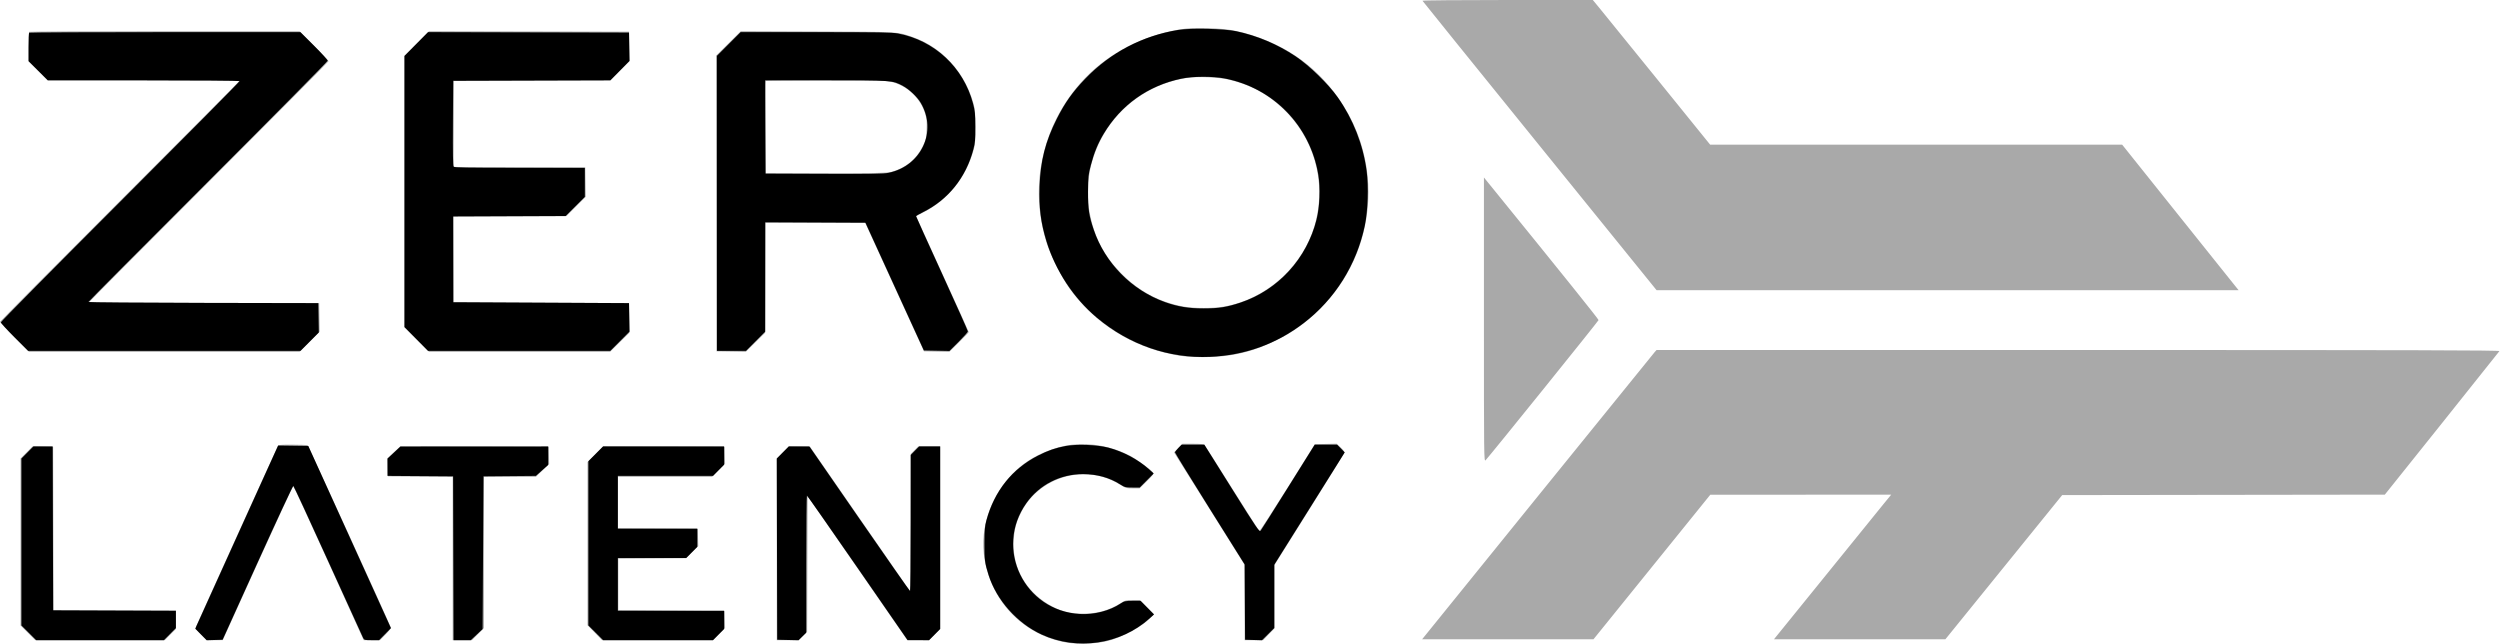 <svg width="2800" height="721" viewBox="0 0 2800 721" fill="none" xmlns="http://www.w3.org/2000/svg">
<path fill-rule="evenodd" clip-rule="evenodd" d="M1593.17 0.842C1593.35 1.306 1652.42 74.431 1724.43 163.342L1855.36 325H2181.3H2507.24L2503.79 320.75C2501.89 318.413 2472.55 281.738 2438.57 239.25L2376.8 162H2146.07H1915.35L1856.93 89.808C1824.79 50.103 1795.22 13.653 1791.22 8.808L1783.94 0H1688.39C1635.83 0 1592.98 0.379 1593.17 0.842ZM1328 32.045C1281.92 37.719 1238.61 60.277 1209.46 93.776C1166.18 143.524 1152.42 210.744 1172.68 273.433C1177.19 287.376 1189.01 310.698 1197.76 322.92C1223.32 358.637 1261.3 384.332 1304.16 394.911C1320.08 398.841 1330.07 400 1348 400C1379.85 400 1405.38 393.741 1433.92 378.941C1463.54 363.575 1490.01 338.26 1507.45 308.621C1534.03 263.471 1539.93 207.753 1523.4 158C1511.62 122.527 1488.52 90.443 1458.5 67.845C1436.96 51.628 1408 38.985 1380.93 33.973C1367.85 31.552 1340.19 30.544 1328 32.045ZM32.667 35.667C32.3 36.033 32 43.579 32 52.434V68.534L42.766 79.267L53.533 90H160.766C219.745 90 268 90.338 268 90.751C268 91.165 207.7 151.802 134 225.5C60.3 299.198 0 359.943 0 360.488C0 361.032 7.307 368.795 16.239 377.739L32.477 394H184.005H335.533L346.793 382.708L358.053 371.416L357.776 355.458L357.5 339.5L228.75 339.246C157.938 339.107 100 338.656 100 338.245C100 337.834 160.3 277.198 234 203.5C307.7 129.802 368 69.047 368 68.49C368 67.933 360.683 60.17 351.739 51.239L335.478 35H184.406C101.316 35 33.033 35.3 32.667 35.667ZM466.741 48.759L453 62.526V214.526V366.527L466.763 380.263L480.526 394H581.912H683.299L694.173 383.285L705.046 372.569L704.773 356.035L704.5 339.5L606.5 339L508.5 338.5L508.24 290.25L507.981 242H571.19H634.4L645.226 231.174L656.051 220.349L655.776 203.924L655.5 187.5L581.74 187.244L507.981 186.987L508.24 138.744L508.5 90.5L595.989 90.244L683.478 89.989L694.26 79.244L705.042 68.5L704.771 52L704.5 35.5L592.491 35.246L480.482 34.991L466.741 48.759ZM815.874 48.66L801.994 62.414L802.247 227.957L802.5 393.5L818.874 393.775L835.247 394.051L846.116 383.34L856.985 372.63L857.242 311.065L857.5 249.5L913.11 249.242L968.719 248.983L1001.78 321.242L1034.84 393.5L1049.04 393.778L1063.24 394.056L1074.12 383.336C1080.1 377.439 1085 372.294 1085 371.901C1085 371.509 1072.57 344.033 1057.38 310.844C1042.19 277.655 1028.93 248.585 1027.91 246.244L1026.07 241.989L1033.78 238.087C1061.02 224.313 1080.6 200.647 1089.69 170.5C1092.24 162.065 1092.41 160.308 1092.4 142.5C1092.39 126.181 1092.09 122.417 1090.26 115.825C1080.48 80.685 1055.09 52.994 1022.07 41.458C1004.88 35.452 1008.98 35.689 915.627 35.282L829.755 34.906L815.874 48.66ZM1331.22 86.998C1275.96 94.805 1232.36 135.619 1220.88 190.266C1218.08 203.617 1217.86 225.399 1220.4 238.464C1225.64 265.426 1236.35 286.167 1254.93 305.345C1274.98 326.043 1298.68 338.687 1326.38 343.467C1337.86 345.448 1358.97 345.432 1370.5 343.433C1419.74 334.894 1460.88 296.978 1473.47 248.531C1485.43 202.482 1471.26 153.746 1436.42 121.153C1418.62 104.499 1399.42 94.414 1375 88.882C1365.19 86.66 1340.98 85.619 1331.22 86.998ZM857.667 90.667C857.3 91.033 857 114.433 857 142.667V194H924.79C981.979 194 993.485 193.764 998.369 192.492C1013.68 188.504 1026.26 178.332 1033.2 164.332C1037.14 156.372 1037.38 155.398 1037.8 145.064C1038.17 136.003 1037.9 133.028 1036.16 127.298C1030.75 109.495 1015.29 95.289 997.122 91.438C991.825 90.316 977.277 90.031 924.417 90.017C888.071 90.008 858.033 90.3 857.667 90.667ZM1662 358.112C1662 513.363 1662.05 517.394 1663.86 515.472C1669 510.009 1790.29 359.54 1790.39 358.503C1790.48 357.518 1751.11 308.5 1671.25 210.17L1662 198.78V358.112ZM1853.32 394.25C1852.2 395.487 1794.67 466.475 1725.47 552C1656.26 637.525 1598.09 709.412 1596.2 711.75L1592.76 716H1688.73H1784.69L1850.1 635.066L1915.5 554.132L2016.83 554.066L2118.16 554L2109.77 564.25C2102.73 572.844 1994.26 706.733 1988.68 713.72L1986.85 716H2082.84H2178.82L2244.24 635.25L2309.65 554.5L2490.32 554.247L2670.99 553.995L2734.79 474.247C2769.88 430.386 2798.93 393.938 2799.35 393.25C2799.96 392.251 2705.38 392 2327.73 392H1855.35L1853.32 394.25ZM1200.51 498.048C1184.46 499.856 1165.32 506.981 1151.08 516.449C1117.32 538.888 1097.45 580.912 1101.9 620.45C1107.6 671.086 1144.79 710.99 1194.33 719.626C1207.87 721.986 1229.3 721.049 1241.96 717.543C1258.89 712.859 1278.79 701.941 1288.46 692.035L1292.43 687.976L1284.49 679.988L1276.55 672H1268.61C1261.52 672 1260.18 672.316 1256.06 674.963C1242.77 683.49 1229.33 687.333 1213 687.274C1199.8 687.226 1190.09 685.081 1179.86 679.95C1150.46 665.214 1133.53 636.947 1135.3 605.541C1135.99 593.385 1137.83 586.061 1142.87 575.5C1162.63 534.067 1215 518.523 1253.94 542.531C1260.84 546.787 1261.55 547 1268.73 547H1276.27L1284.38 539.032C1291.3 532.246 1292.34 530.799 1291.4 529.282C1289.54 526.253 1272.96 514.202 1265.03 510.107C1245.43 499.987 1222.06 495.62 1200.51 498.048ZM1319.67 501.829L1314.91 506.659L1354.46 569.69L1394 632.722V674.861V717H1404.34H1414.67L1421.34 710.097L1428 703.194V667.517V631.839L1466.65 570.224C1487.9 536.336 1505.48 507.882 1505.71 506.994C1505.97 506.012 1504.34 503.722 1501.56 501.159L1496.98 496.939L1484.77 497.219L1472.56 497.5L1442.03 546.23C1425.24 573.031 1411.09 594.83 1410.58 594.672C1410.07 594.514 1396.28 573.036 1379.93 546.943C1363.57 520.849 1349.68 498.938 1349.06 498.25C1348.27 497.385 1344.3 497 1336.17 497H1324.43L1319.67 501.829ZM311.048 499.91C309.254 503.263 220.831 698.382 219.764 701.342C218.803 704.009 219.131 704.578 225.091 710.592L231.442 717L240.471 716.993L249.5 716.985L288.558 630.743C310.039 583.309 327.998 544.58 328.465 544.679C328.932 544.777 346.862 583.589 368.309 630.929L407.304 717H416.431H425.558L431.918 710.583C435.503 706.965 438.053 703.585 437.763 702.833C434.641 694.739 345.43 499.307 344.611 498.765C344 498.361 336.428 498.024 327.785 498.015C313.331 498.001 311.988 498.153 311.048 499.91ZM29.75 506.746L23 513.55V607.047V700.544L31.271 708.772L39.542 717H112.05H184.558L190.779 710.723L197 704.446V694.223V684H128.505H60.01L59.755 592.25L59.5 500.5L48 500.221L36.5 499.943L29.75 506.746ZM441.094 506.619L433.933 513.249L434.216 523.375L434.5 533.5L470.75 533.762L507 534.025V625.512V717H517.777H528.554L535.277 710.225L542 703.45V618.725V534H571.107H600.213L607.64 526.798L615.068 519.596L614.784 510.048L614.5 500.5L531.378 500.244L448.256 499.989L441.094 506.619ZM666.736 508.763L658 517.54V608.892V700.244L666.177 708.622L674.355 717H736.454H798.554L805.317 710.185L812.08 703.369L811.79 693.935L811.5 684.5L752 684L692.5 683.5V654.5V625.5L730.487 625.238L768.475 624.975L775.268 618.238L782.062 611.5L781.781 602L781.5 592.5L736.75 592.24L692 591.979V562.99V534H744.775H797.55L804.815 526.686L812.08 519.372L811.79 509.936L811.5 500.5L743.486 500.243L675.472 499.986L666.736 508.763ZM876.75 506.747L870 513.55V615.275V717H882.288H894.575L899.281 712.222L903.987 707.444L904.244 631.55L904.5 555.655L960.341 636.328L1016.18 717H1028.37H1040.56L1046.78 710.723L1053 704.446V602.223V500H1040.71H1028.42L1024.21 504.281L1020.01 508.563L1019.76 585.531L1019.5 662.5L963.401 581.5L907.303 500.5L895.401 500.222L883.5 499.944L876.75 506.747Z" fill="black" fill-opacity="0.337"/>
<path fill-rule="evenodd" clip-rule="evenodd" d="M1319.87 33.482C1279.51 40.035 1243.67 58.832 1215.43 88.244C1201.29 102.974 1192.73 115.049 1183.67 133.021C1170.82 158.531 1165.29 180.259 1164.33 209C1163.55 232.703 1165.63 249.181 1172.09 270.31C1182.09 302.991 1202.55 334.036 1228.39 355.722C1264.64 386.151 1309.29 401.65 1355 399.675C1394.34 397.975 1429.16 385.469 1460 361.963C1495.05 335.244 1519.37 296.455 1528.59 252.569C1532.04 236.175 1532.94 208.894 1530.61 191.5C1526.66 162.026 1515.47 133.476 1498.25 109C1487.89 94.269 1466.28 73.239 1451.14 63.148C1430.66 49.503 1408.53 40.138 1384.5 34.952C1371.48 32.14 1333.45 31.276 1319.87 33.482ZM32.667 36.667C32.3 37.033 32 44.354 32 52.934V68.534L42.766 79.267L53.533 90H160.707C219.653 90 268.107 90.364 268.383 90.81C268.658 91.255 208.609 151.892 134.942 225.558C61.274 299.225 1 360.178 1 361.011C1 361.843 7.868 369.381 16.262 377.762L31.523 393H184.03H336.536L346.794 382.707L357.052 372.414L356.776 355.957L356.5 339.5L227.75 339.246C156.938 339.107 99 338.656 99 338.245C99 337.834 159.3 277.198 233 203.5C306.7 129.802 367 68.822 367 67.989C367 67.157 360.132 59.619 351.738 51.238L336.477 36H184.905C101.541 36 33.033 36.3 32.667 36.667ZM466.207 49.329L453 62.666V214.5V366.334L466.202 379.667L479.405 393H581.469H683.534L694.293 382.207L705.053 371.414L704.776 355.457L704.5 339.5L606 339L507.5 338.5V290.5V242.5L570.491 242.242L633.483 241.985L644.241 231.259L655 220.534V204.267V188H582.122C521.782 188 509.05 187.765 508.113 186.636C507.296 185.652 507.053 172.043 507.24 137.886L507.5 90.5L595.563 90.245L683.626 89.989L694.339 79.118L705.052 68.246L704.776 52.373L704.5 36.5L591.957 36.246L479.413 35.991L466.207 49.329ZM816.236 49.263L803 62.527V227.763V393H819.267H835.534L846.267 382.234L857 371.467V310.225V248.983L913.167 249.242L969.334 249.5L1002.03 321L1034.73 392.5L1049.07 392.779L1063.41 393.057L1073.7 382.797C1079.37 377.153 1084 371.929 1084 371.187C1084 370.445 1070.95 341.282 1055 306.38C1039.05 271.478 1026 242.588 1026 242.18C1026 241.772 1029.49 239.718 1033.75 237.615C1061.9 223.727 1081.91 198.802 1090.13 167.365C1092.13 159.74 1092.44 156.192 1092.38 142C1092.32 127.556 1091.99 124.29 1089.72 115.794C1078.96 75.406 1046.62 45.266 1005.75 37.512C999.033 36.238 984.544 36 913.626 36H829.472L816.236 49.263ZM1323 88.132C1285.84 95.917 1255.6 117.397 1236.08 149.864C1229.64 160.577 1225.42 170.888 1221.71 184.993C1218.9 195.666 1218.67 197.805 1218.59 214.5C1218.5 234.102 1219.6 241.55 1224.93 257.268C1237.54 294.489 1267.51 324.977 1304.58 338.292C1318.89 343.432 1331.15 345.452 1348 345.448C1365.02 345.444 1374.01 344.03 1389.21 338.966C1431.42 324.904 1463.66 289.716 1474.57 245.797C1478.12 231.505 1478.96 210.481 1476.56 195.922C1467.54 141.032 1426.24 98.467 1371.75 87.905C1358.23 85.282 1336.11 85.386 1323 88.132ZM857.241 142.25L857.5 194.5L922.779 194.757C977.516 194.973 989.225 194.773 995.279 193.521C1031.98 185.932 1049.92 147.018 1031.34 115.312C1027.44 108.656 1018.34 99.993 1011.37 96.287C999.437 89.947 1000.17 90 925.097 90H856.982L857.241 142.25ZM1193.5 499.544C1182.2 501.652 1173.97 504.505 1162.83 510.177C1133.63 525.05 1113.83 549.816 1104.78 582.802C1103.01 589.236 1102.65 593.455 1102.58 608.5C1102.5 626.903 1102.98 630.607 1107.22 644C1116.1 672.038 1139.17 697.968 1166.44 710.567C1206.45 729.055 1254.9 721.881 1287.5 692.641L1292.5 688.156L1285.03 680.578L1277.55 673L1268.53 673.004C1260.17 673.008 1259.17 673.231 1255 676.006C1242.79 684.135 1225.44 688.597 1209.54 687.698C1147.06 684.164 1113.34 614.426 1149.5 563.5C1164.09 542.949 1187.45 530.979 1212.91 531.015C1228.65 531.037 1242.73 534.927 1254.63 542.54C1259.68 545.77 1260.59 546 1268.29 546H1276.55L1284.34 538.156L1292.14 530.313L1286.82 525.526C1274.74 514.653 1257.79 505.656 1241.28 501.347C1228.77 498.082 1205.95 497.221 1193.5 499.544ZM1319.7 501.792C1317.67 503.878 1316 506.061 1316 506.644C1316 507.227 1333.55 535.689 1354.99 569.893L1393.98 632.083L1394.24 674.291L1394.5 716.5L1403.94 716.79L1413.37 717.08L1420.19 710.317L1427 703.554V668.16V632.766L1466.55 569.721L1506.1 506.675L1501.84 502.338L1497.58 498L1485.04 498.02L1472.5 498.04L1443 545.211C1426.77 571.155 1412.8 593.248 1411.95 594.306C1410.49 596.119 1408.61 593.385 1379.61 547.115L1348.83 498H1336.12H1323.41L1319.7 501.792ZM265.086 601.565L218.671 704.115L225.086 710.59L231.5 717.065L240.41 716.783L249.32 716.5L288.445 630.153C309.964 582.662 328.004 543.96 328.535 544.149C329.066 544.339 346.633 582.295 367.573 628.497C388.514 674.698 406.192 713.513 406.859 714.75C407.964 716.803 408.791 717 416.312 717H424.554L431.205 710.25L437.856 703.5L391.586 601.5L345.315 499.5L328.408 499.258L311.5 499.015L265.086 601.565ZM30.723 506.775L24 513.55V607.047V700.544L32.271 708.772L40.542 717H112.048H183.554L190.277 710.225L197 703.45V693.732V684.014L128.25 683.757L59.5 683.5L59.245 591.75L58.99 500H48.218H37.446L30.723 506.775ZM441.25 506.88L434 513.666V523.321V532.975L470.75 533.238L507.5 533.5L507.755 625.25L508.01 717H517.628H527.245L533.873 710.801L540.5 704.601L541 619.051L541.5 533.5L570.852 533.235L600.205 532.969L607.102 526.839L614 520.709V510.354V500L531.25 500.047L448.5 500.095L441.25 506.88ZM667.228 508.271L659 516.542V608.543V700.544L667.271 708.772L675.542 717H737.05H798.558L804.779 710.723L811 704.446V694.223V684H751.5H692V654.5V625H730.279H768.558L774.779 618.723L781 612.446V602.223V592H736.5H692V562.5V533H745.279H798.558L804.779 526.723L811 520.446V510.223V500H743.228H675.456L667.228 508.271ZM876.718 506.78L869.99 513.56L870.245 615.03L870.5 716.5L882.428 716.783L894.356 717.067L898.678 712.825L903 708.584V631.792C903 589.556 903.338 555.008 903.75 555.017C904.162 555.027 929.7 591.465 960.5 635.991L1016.5 716.948L1028.53 716.974L1040.56 717L1046.78 710.723L1053 704.446V602.223V500H1041.21H1029.43L1024.71 504.784L1020 509.569V585.784C1020 627.703 1019.66 661.98 1019.25 661.956C1018.84 661.932 993.303 625.482 962.506 580.956L906.513 500H894.98H883.446L876.718 506.78Z" fill="black"/>
</svg>

